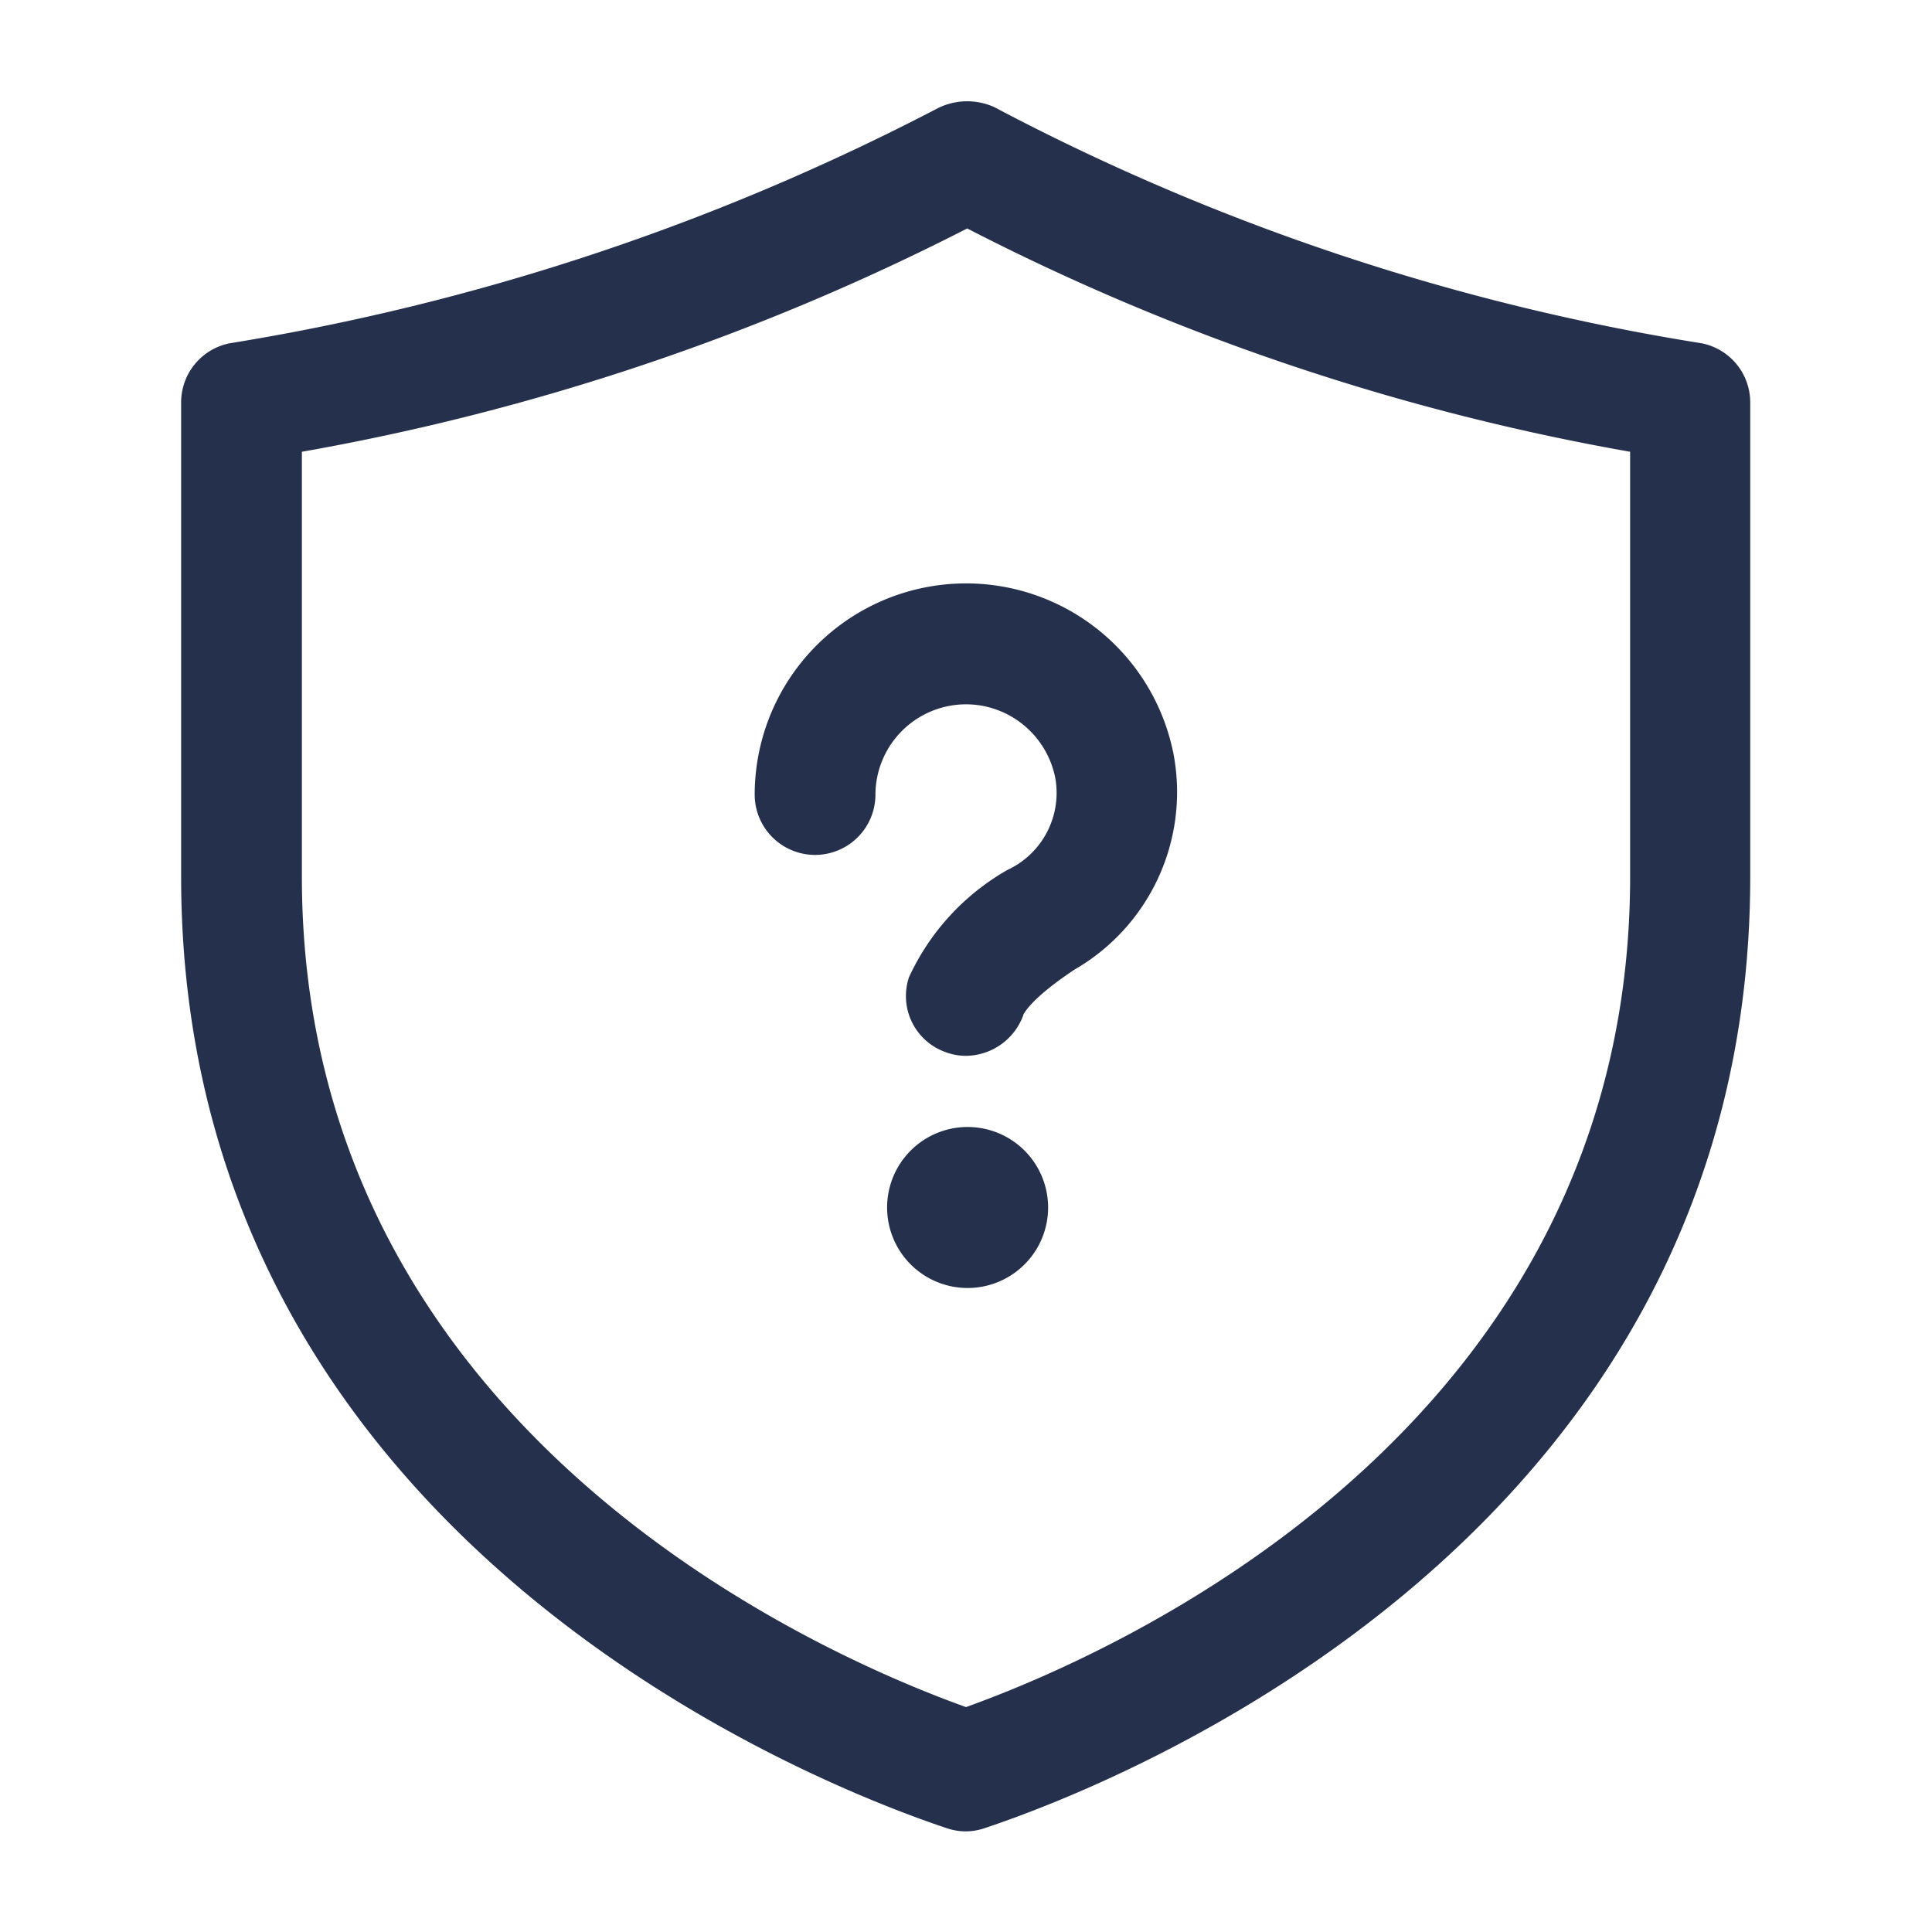 <svg id="Layer" xmlns="http://www.w3.org/2000/svg" viewBox="0 0 24 24"><defs><style>.cls-1{fill:#25314c;}</style></defs><path id="shield-question" class="cls-1" d="M12,22.75a.74.74,0,0,1-.237-.039c-1.589-.529-9.513-3.588-9.513-11.822V5a.749.749,0,0,1,.6-.735,29.063,29.063,0,0,0,8.8-2.921.819.819,0,0,1,.7-.014,28.345,28.345,0,0,0,8.792,2.935.749.749,0,0,1,.6.735v5.889c0,8.234-7.924,11.293-9.513,11.822A.74.74,0,0,1,12,22.75ZM3.75,5.612v5.277c0,6.864,6.418,9.66,8.25,10.317,1.832-.657,8.25-3.453,8.25-10.317V5.612a28.925,28.925,0,0,1-8.235-2.774A29.308,29.308,0,0,1,3.75,5.612Zm8.96,7c.008-.02.088-.2.634-.565A2.546,2.546,0,0,0,14.584,9.4a2.626,2.626,0,0,0-5.209.47.75.75,0,0,0,1.5,0A1.126,1.126,0,0,1,12.21,8.769a1.136,1.136,0,0,1,.9.9,1.055,1.055,0,0,1-.594,1.137,2.955,2.955,0,0,0-1.224,1.333.739.739,0,0,0,.463.934.723.723,0,0,0,.245.043A.767.767,0,0,0,12.71,12.616ZM13.02,15a1,1,0,0,0-1-1h-.01a1,1,0,1,0,1.01,1Z"/></svg>